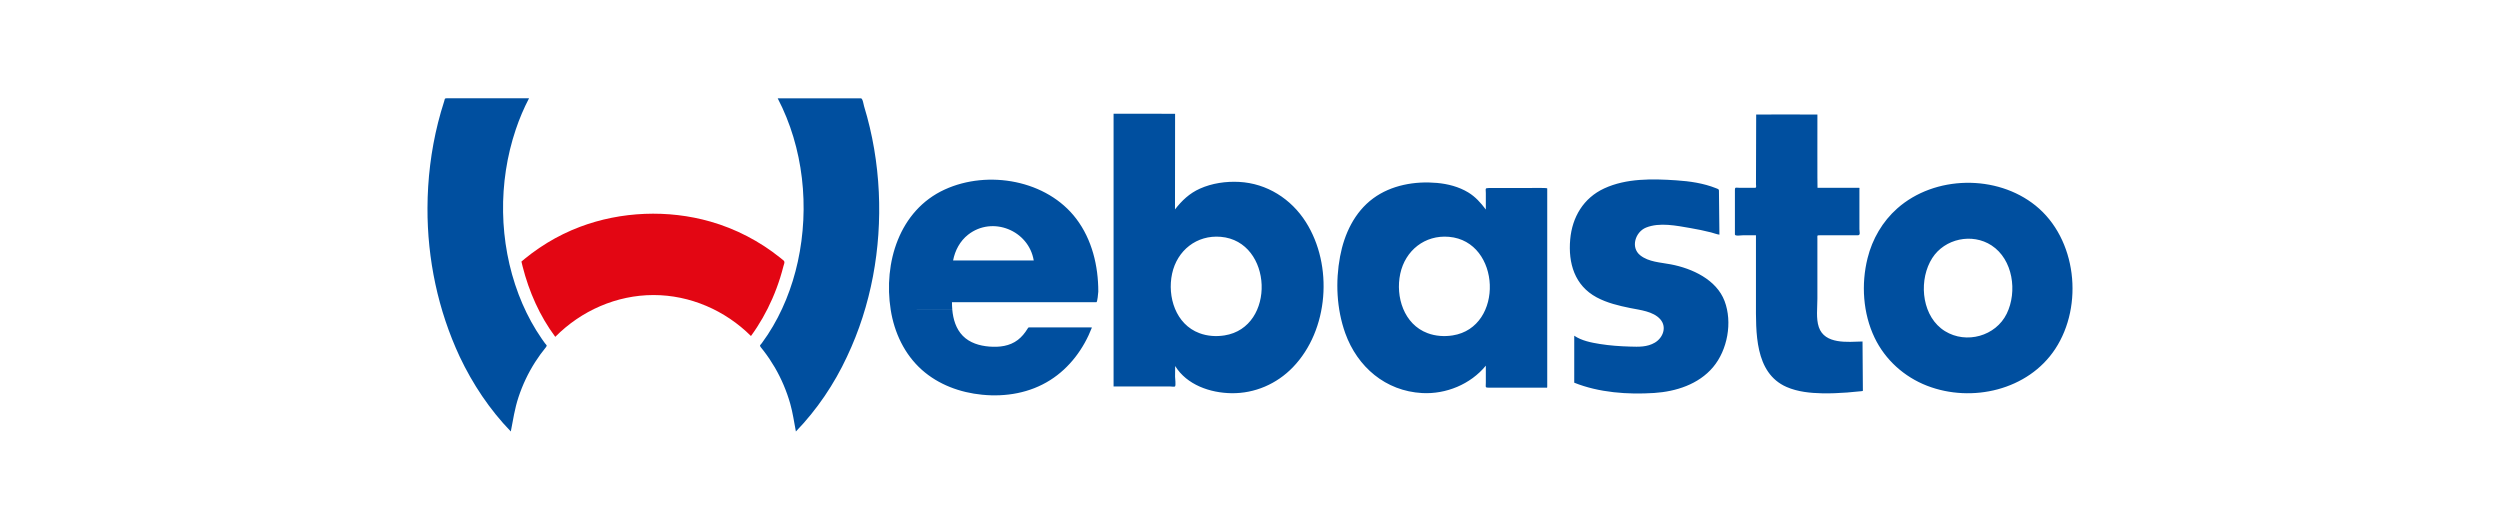 <?xml version="1.0" encoding="iso-8859-1"?>
<!DOCTYPE svg
  PUBLIC '-//W3C//DTD SVG 1.1//EN'
  'http://www.w3.org/Graphics/SVG/1.1/DTD/svg11.dtd'>
<!-- Created with Inkscape (http://www.inkscape.org/) by Marsupilami -->
<svg height="217" id="svg3739" version="1.1" viewBox="-38.561 -8.892 225.941 47.927" width="1024" xmlns="http://www.w3.org/2000/svg" xmlns:svg="http://www.w3.org/2000/svg">
	
	
  
	
	<defs id="defs3741"/>
	
	
  
	
	<path animation_id="0" d="m 11.561,21.581 c -1.41,-1.89 -2.379,-4.091 -2.956,-6.371 -0.037,-0.146 -0.072,-0.292 -0.106,-0.439 0.099,-0.085 0.199,-0.169 0.299,-0.251 0.201,-0.165 0.407,-0.325 0.615,-0.481 0.453,-0.34 0.923,-0.657 1.405,-0.953 0.943,-0.576 1.938,-1.064 2.97,-1.454 3.725,-1.407 7.97,-1.571 11.799,-0.481 2.303,0.656 4.459,1.78 6.326,3.276 0.1,0.08 0.199,0.161 0.297,0.242 0.161,0.136 0.037,0.339 -0.01,0.527 -0.087,0.341 -0.182,0.68 -0.287,1.015 -0.205,0.652 -0.444,1.295 -0.718,1.921 -0.519,1.189 -1.164,2.325 -1.931,3.373 -2.335,-2.322 -5.508,-3.706 -8.814,-3.706 -3.341,0 -6.546,1.415 -8.889,3.781" id="path3332" style="fill:#e30613;fill-opacity:1;fill-rule:nonzero;stroke:none"/>
	
	
  
	
	<path animation_id="1" d="m 125.738,1.469 c -0.526,0 -5.537,-0.013 -5.537,0 -0.006,2.098 -0.011,4.196 -0.018,6.294 0,0.116 0.064,0.334 -0.074,0.334 l -1.434,0 c -0.301,0 -0.398,-0.094 -0.398,0.203 l 0,1.278 0,2.74 c 0,0.172 0.564,0.076 0.703,0.076 l 1.201,0 0,6.032 c 0,2.675 -0.144,6.42 2.775,7.691 1.009,0.439 2.14,0.55 3.229,0.573 0.744,0.015 1.488,-0.018 2.23,-0.072 0.43,-0.031 0.859,-0.071 1.288,-0.119 0.195,-0.02 0.15,-0.02 0.149,-0.189 -0.011,-1.435 -0.02,-2.873 -0.031,-4.309 -1.327,0.034 -3.419,0.284 -3.955,-1.305 -0.26,-0.77 -0.128,-1.76 -0.128,-2.575 l 0,-3.956 0,-1.478 c 0,-0.276 -0.058,-0.294 0.223,-0.294 l 3.434,0 c 0.266,0 0.145,-0.318 0.145,-0.549 l 0,-1.938 0,-1.644 c 0,-0.037 0.025,-0.166 -0.021,-0.166 l -0.511,0 -3.259,0 c -0.02,0 -0.01,-5.994 -0.01,-6.628 M 69.831,21.246 c -2.138,-0.795 -2.917,-3.29 -2.47,-5.378 0.454,-2.107 2.23,-3.522 4.406,-3.336 4.721,0.406 5.021,8.185 0.334,8.919 -0.749,0.119 -1.559,0.066 -2.27,-0.205 m -7.763,4.824 4.116,0 1.005,0 c 0.06,0 0.391,0.045 0.435,0 0.096,-0.098 0.006,-0.748 0.007,-0.884 0.002,-0.323 0.006,-0.644 0.009,-0.966 1.055,1.711 3.17,2.433 5.095,2.46 2.104,0.03 4.099,-0.839 5.555,-2.349 3.25,-3.369 3.656,-9.215 1.175,-13.13 -1.331,-2.104 -3.531,-3.506 -6.039,-3.636 -1.2,-0.061 -2.447,0.115 -3.55,0.61 -0.94,0.421 -1.629,1.076 -2.252,1.879 0.002,-2.885 0,-5.769 0.009,-8.652 -1.855,-0.003 -3.71,-0.005 -5.565,-0.006 l 0,10.774 0,13.401 0,0.5 M 37.953,23.369 c 2.19,-4.614 3.116,-9.797 2.876,-14.887 -0.124,-2.627 -0.561,-5.241 -1.331,-7.756 -0.044,-0.142 -0.122,-0.725 -0.29,-0.725 l -0.391,0 -1.516,0 -5.62,0 c 2.339,4.48 2.894,9.857 1.823,14.77 -0.51,2.336 -1.407,4.607 -2.721,6.61 -0.174,0.264 -0.352,0.521 -0.54,0.775 -0.122,0.166 -0.236,0.188 -0.09,0.365 0.096,0.117 0.19,0.236 0.282,0.356 0.36,0.47 0.689,0.964 0.988,1.474 0.6,1.032 1.07,2.141 1.396,3.29 0.234,0.824 0.345,1.664 0.509,2.502 1.906,-1.969 3.471,-4.293 4.626,-6.774 M 2.913,23.37 c 1.174,2.479 2.715,4.798 4.626,6.771 0.204,-1.042 0.354,-2.074 0.69,-3.089 0.37,-1.124 0.881,-2.203 1.519,-3.201 0.296,-0.463 0.619,-0.907 0.966,-1.331 0.146,-0.179 0.033,-0.199 -0.091,-0.365 -0.092,-0.128 -0.184,-0.255 -0.274,-0.384 -0.177,-0.255 -0.347,-0.514 -0.51,-0.779 -0.636,-1.03 -1.167,-2.123 -1.596,-3.255 -1.79,-4.72 -1.869,-10.136 -0.256,-14.916 0.326,-0.969 0.725,-1.915 1.199,-2.821 l -6.321,0 -1.146,0 c -0.19,0 -0.145,0.076 -0.214,0.289 C 1.3,0.921 1.118,1.56 0.955,2.205 0.323,4.723 0.009,7.319 2.325932e-4,9.914 -0.017,14.554 0.953,19.163 2.913,23.37 M 136.129,14.454 c 1.126,-1.76 3.606,-2.291 5.365,-1.145 1.945,1.271 2.345,4.184 1.374,6.175 -0.993,2.034 -3.654,2.774 -5.588,1.581 -2.022,-1.248 -2.382,-4.258 -1.356,-6.254 0.062,-0.121 0.133,-0.241 0.205,-0.357 m -5.85,0.004 c -0.59,2.35 -0.42,5.003 0.634,7.199 0.961,2.006 2.68,3.546 4.749,4.349 4.053,1.569 9.143,0.395 11.592,-3.33 2.59,-3.936 1.945,-9.973 -1.784,-12.974 -3.515,-2.83 -9.119,-2.739 -12.506,0.261 -1.334,1.18 -2.257,2.77 -2.685,4.495 m -26.538,11.27 c 2.244,0.9 4.838,1.085 7.235,0.93 1.965,-0.128 4.015,-0.782 5.321,-2.331 1.314,-1.558 1.771,-4.065 1.046,-5.982 -0.736,-1.948 -2.931,-2.951 -4.856,-3.321 -0.927,-0.18 -2.007,-0.207 -2.776,-0.821 -0.897,-0.716 -0.438,-2.116 0.525,-2.507 1.23,-0.496 2.766,-0.169 4.019,0.045 0.624,0.107 1.245,0.234 1.86,0.39 0.249,0.064 0.507,0.171 0.761,0.205 -0.01,-1.042 -0.022,-2.086 -0.034,-3.13 -0.001,-0.236 -0.004,-0.474 -0.007,-0.713 -0.003,-0.269 0.024,-0.245 -0.269,-0.361 -1.141,-0.453 -2.374,-0.631 -3.592,-0.711 -2.158,-0.144 -4.513,-0.196 -6.518,0.731 -1.874,0.866 -2.9,2.59 -3.079,4.616 -0.19,2.147 0.4,4.168 2.394,5.24 0.946,0.507 1.999,0.756 3.042,0.968 0.885,0.179 2.072,0.292 2.711,1.012 0.621,0.704 0.247,1.679 -0.485,2.114 -0.7,0.415 -1.47,0.383 -2.252,0.359 -0.914,-0.026 -1.83,-0.09 -2.732,-0.235 -0.782,-0.126 -1.644,-0.295 -2.312,-0.748 0,1.417 -0.001,2.835 -0.001,4.251 M 90.472,21.246 c -2.136,-0.795 -2.917,-3.29 -2.469,-5.378 0.453,-2.107 2.229,-3.522 4.405,-3.336 4.721,0.406 5.021,8.185 0.335,8.919 -0.75,0.119 -1.56,0.066 -2.271,-0.205 m -7.446,0.001 c 1.101,3.061 3.649,5.237 6.952,5.419 2.155,0.12 4.385,-0.79 5.766,-2.479 l 0,1.549 c 0,0.409 -0.089,0.444 0.302,0.444 l 3.661,0 1.434,0 c 0.155,0 0.158,0.029 0.158,-0.115 l 0,-1.819 0,-14.711 0,-1.384 c 0,-0.072 -1.754,-0.033 -1.906,-0.033 l -3.386,0 c -0.365,0 -0.263,0.076 -0.263,0.455 l 0,1.489 c -0.458,-0.604 -0.935,-1.149 -1.59,-1.546 -0.853,-0.516 -1.84,-0.77 -2.826,-0.86 -1.994,-0.18 -4.136,0.191 -5.775,1.397 -1.694,1.248 -2.616,3.226 -2.995,5.254 -0.429,2.285 -0.315,4.744 0.468,6.94 m -35.548,-2.124 c -0.02,-0.225 -0.03,-0.45 -0.03,-0.676 l 12.424,0 0.644,0 c 0.09,0 0.161,-0.83 0.17,-0.961 0,-2.328 -0.566,-4.701 -1.989,-6.582 -2.658,-3.513 -7.982,-4.447 -11.904,-2.651 -4.121,1.885 -5.554,6.647 -4.888,10.873 m 7.006,-6.79 c 2.199,-1.72 5.481,-0.388 5.934,2.333 -2.431,0.001 -4.864,0.001 -7.295,0.002 0.174,-0.909 0.626,-1.76 1.361,-2.335 m -1.434,6.79 c 0.077,0.858 0.334,1.732 0.949,2.36 0.627,0.642 1.52,0.905 2.394,0.974 0.91,0.072 1.843,-0.031 2.589,-0.603 0.35,-0.269 0.632,-0.614 0.863,-0.989 0.104,-0.171 0.087,-0.14 0.268,-0.14 1.857,0.001 3.715,0.001 5.572,0.001 -0.744,1.923 -2.016,3.651 -3.777,4.765 -1.835,1.163 -4.011,1.535 -6.154,1.323 -1.992,-0.195 -3.945,-0.907 -5.455,-2.251 -1.576,-1.405 -2.496,-3.37 -2.82,-5.436" id="path3372" style="fill:#004f9f;fill-opacity:1;fill-rule:evenodd;stroke:none"/>
	
	


</svg>
<!-- version: 20110311, original size: 148.81877 30.14275, border: 3% -->
